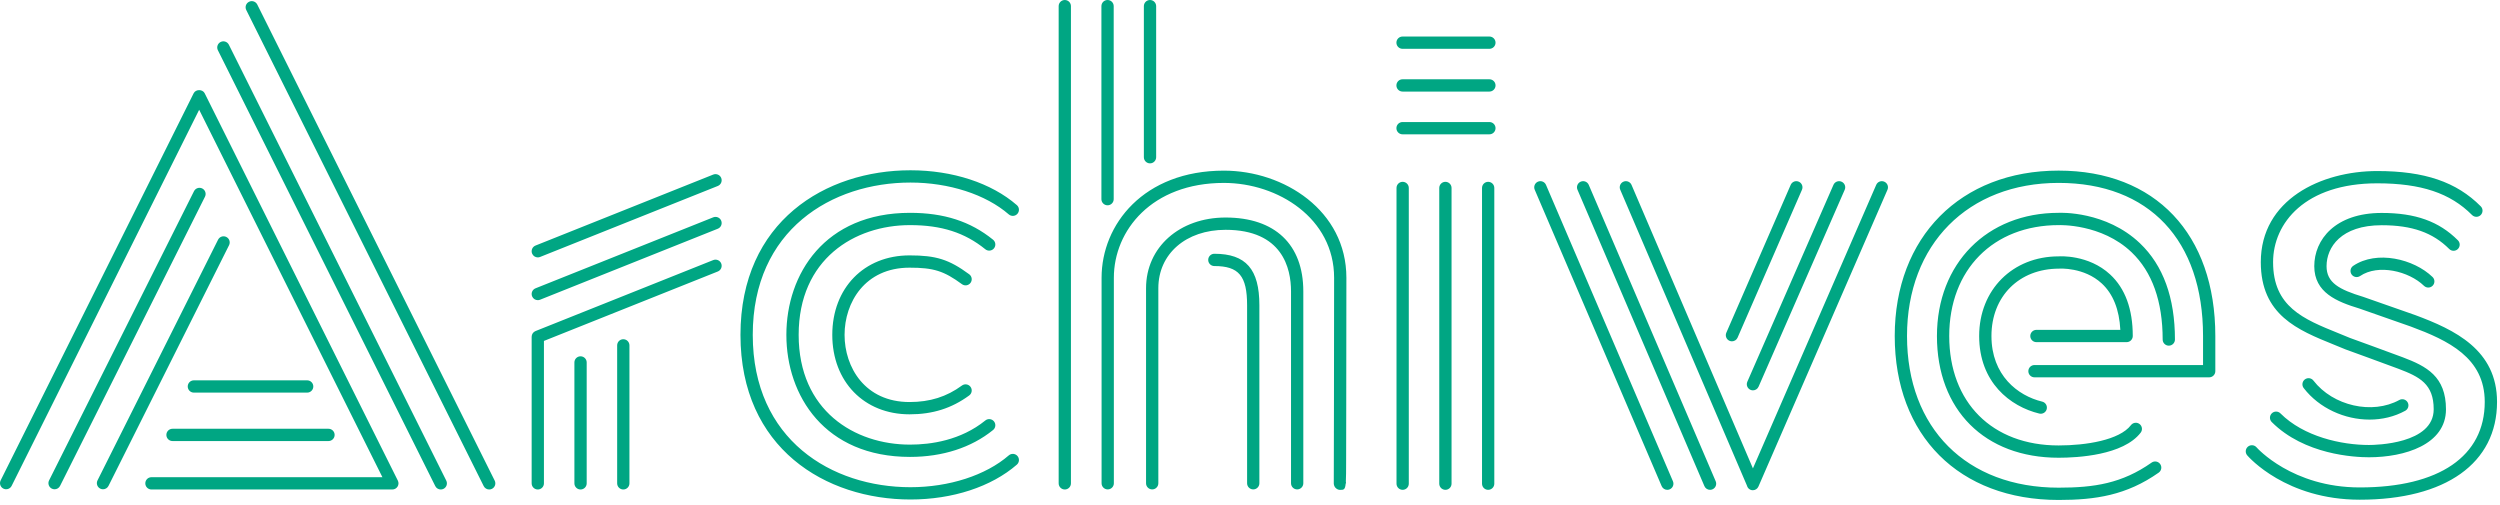 <?xml version="1.0" encoding="UTF-8" standalone="no"?>
<svg width="317px" height="64px" viewBox="0 0 317 64" version="1.1" xmlns="http://www.w3.org/2000/svg" xmlns:xlink="http://www.w3.org/1999/xlink" xmlns:sketch="http://www.bohemiancoding.com/sketch/ns">
    <!-- Generator: Sketch 3.2.1 (9971) - http://www.bohemiancoding.com/sketch -->
    <title>rteArchives-logotype-green</title>
    <desc>Created with Sketch.</desc>
    <defs></defs>
    <g id="Page-1" stroke="none" stroke-width="1" fill="none" fill-rule="evenodd" sketch:type="MSPage">
        <g id="logo" sketch:type="MSArtboardGroup" transform="translate(-170, -222)" fill="#00A683">
            <path d="M195.644,245.898 C195.256,245.705 194.79,245.861 194.598,246.245 L176.224,282.913 C176.031,283.298 176.187,283.766 176.571,283.958 C176.684,284.014 176.803,284.041 176.92,284.041 C177.206,284.041 177.481,283.884 177.617,283.611 L195.991,246.944 C196.184,246.559 196.028,246.091 195.644,245.898 L195.644,245.898 Z M198.697,252.046 C198.313,251.852 197.845,252.009 197.652,252.393 L182.365,282.913 C182.172,283.298 182.328,283.766 182.713,283.958 C182.825,284.014 182.944,284.041 183.061,284.041 C183.347,284.041 183.622,283.883 183.758,283.611 L199.045,253.09 C199.238,252.706 199.082,252.238 198.697,252.046 L198.697,252.046 Z M199.021,227.673 C198.829,227.288 198.361,227.129 197.976,227.323 C197.591,227.515 197.434,227.983 197.627,228.368 L225.192,283.636 C225.328,283.91 225.603,284.067 225.889,284.067 C226.006,284.067 226.125,284.042 226.236,283.986 C226.622,283.794 226.778,283.326 226.586,282.941 L199.021,227.673 L199.021,227.673 Z M202.621,222.575 C202.428,222.19 201.961,222.033 201.576,222.226 C201.19,222.418 201.033,222.885 201.226,223.271 L231.333,283.636 C231.469,283.91 231.745,284.067 232.031,284.067 C232.148,284.067 232.266,284.042 232.378,283.986 C232.763,283.794 232.92,283.326 232.727,282.941 L202.621,222.575 L202.621,222.575 Z M191.096,277.146 C191.096,277.577 191.444,277.925 191.875,277.925 L211.653,277.925 C212.082,277.925 212.431,277.577 212.431,277.146 C212.431,276.716 212.082,276.367 211.653,276.367 L191.875,276.367 C191.444,276.367 191.096,276.716 191.096,277.146 L191.096,277.146 Z M208.948,270.226 L194.583,270.226 C194.153,270.226 193.804,270.575 193.804,271.005 C193.804,271.435 194.153,271.784 194.583,271.784 L208.948,271.784 C209.378,271.784 209.727,271.435 209.727,271.005 C209.727,270.575 209.378,270.226 208.948,270.226 L208.948,270.226 Z M195.952,233.824 C195.687,233.296 194.82,233.296 194.557,233.824 L170.082,282.912 C169.89,283.297 170.046,283.765 170.431,283.956 C170.815,284.148 171.284,283.993 171.476,283.607 L195.254,235.918 L218.491,282.509 L189.204,282.509 C188.774,282.509 188.425,282.858 188.425,283.288 C188.425,283.719 188.774,284.067 189.204,284.067 L219.75,284.067 C220.02,284.067 220.27,283.928 220.412,283.698 C220.555,283.469 220.568,283.182 220.447,282.941 L195.952,233.824 L195.952,233.824 Z M358.856,226.632 L347.843,226.632 C347.413,226.632 347.065,226.981 347.065,227.411 C347.065,227.841 347.413,228.19 347.843,228.19 L358.856,228.19 C359.286,228.19 359.634,227.841 359.634,227.411 C359.634,226.981 359.286,226.632 358.856,226.632 L358.856,226.632 Z M358.856,232.053 L347.843,232.053 C347.413,232.053 347.065,232.401 347.065,232.832 C347.065,233.262 347.413,233.611 347.843,233.611 L358.856,233.611 C359.286,233.611 359.634,233.262 359.634,232.832 C359.634,232.401 359.286,232.053 358.856,232.053 L358.856,232.053 Z M358.856,237.474 L347.843,237.474 C347.413,237.474 347.065,237.823 347.065,238.253 C347.065,238.683 347.413,239.032 347.843,239.032 L358.856,239.032 C359.286,239.032 359.634,238.683 359.634,238.253 C359.634,237.823 359.286,237.474 358.856,237.474 L358.856,237.474 Z M315.821,242.715 C316.251,242.715 316.6,242.366 316.6,241.936 L316.6,222.779 C316.6,222.349 316.251,222 315.821,222 C315.391,222 315.042,222.349 315.042,222.779 L315.042,241.936 C315.042,242.366 315.391,242.715 315.821,242.715 L315.821,242.715 Z M243.613,267.18 C243.183,267.18 242.834,267.528 242.834,267.958 L242.834,283.288 C242.834,283.719 243.183,284.067 243.613,284.067 C244.044,284.067 244.392,283.719 244.392,283.288 L244.392,267.958 C244.392,267.528 244.044,267.18 243.613,267.18 L243.613,267.18 Z M249.034,265.014 C248.605,265.014 248.256,265.363 248.256,265.793 L248.256,283.288 C248.256,283.719 248.605,284.067 249.034,284.067 C249.465,284.067 249.813,283.719 249.813,283.288 L249.813,265.793 C249.813,265.363 249.465,265.014 249.034,265.014 L249.034,265.014 Z M260.44,244.135 L237.903,253.136 C237.503,253.296 237.309,253.749 237.469,254.149 C237.59,254.454 237.883,254.639 238.192,254.639 C238.288,254.639 238.386,254.621 238.481,254.583 L261.018,245.582 C261.417,245.423 261.611,244.969 261.452,244.57 C261.292,244.17 260.838,243.978 260.44,244.135 L260.44,244.135 Z M260.44,249.556 L237.903,258.558 C237.503,258.717 237.309,259.17 237.469,259.57 C237.59,259.875 237.883,260.061 238.192,260.061 C238.288,260.061 238.386,260.042 238.481,260.005 L261.018,251.003 C261.417,250.844 261.611,250.391 261.452,249.991 C261.292,249.591 260.838,249.401 260.44,249.556 L260.44,249.556 Z M260.44,254.978 L237.903,263.979 C237.607,264.097 237.413,264.384 237.413,264.702 L237.413,283.288 C237.413,283.719 237.762,284.067 238.192,284.067 C238.623,284.067 238.971,283.719 238.971,283.288 L238.971,265.23 L261.018,256.425 C261.417,256.265 261.611,255.812 261.452,255.412 C261.292,255.013 260.838,254.821 260.44,254.978 L260.44,254.978 Z M285.329,255.941 C288.378,255.941 289.683,256.352 291.975,258.034 C292.322,258.289 292.809,258.213 293.064,257.867 C293.318,257.52 293.244,257.032 292.896,256.778 C290.335,254.898 288.708,254.383 285.329,254.383 C279.561,254.383 275.534,258.526 275.534,264.46 C275.534,270.393 279.561,274.536 285.329,274.536 C288.265,274.536 290.67,273.775 292.896,272.142 C293.244,271.887 293.318,271.399 293.064,271.053 C292.81,270.707 292.323,270.63 291.975,270.885 C290.029,272.313 287.917,272.978 285.329,272.978 C279.669,272.978 277.091,268.563 277.091,264.46 C277.091,260.357 279.669,255.941 285.329,255.941 L285.329,255.941 Z M296.036,253.491 C296.306,253.157 296.255,252.666 295.92,252.395 C293.047,250.07 289.701,248.987 285.389,248.987 C274.56,248.987 269.712,256.759 269.712,264.461 C269.712,272.164 274.56,279.936 285.389,279.936 C289.524,279.936 293.166,278.758 295.92,276.527 C296.255,276.257 296.306,275.766 296.036,275.432 C295.765,275.096 295.274,275.045 294.94,275.316 C291.814,277.847 288.021,278.378 285.389,278.378 C278.361,278.378 271.27,274.075 271.27,264.461 C271.27,254.848 278.361,250.545 285.389,250.545 C289.378,250.545 292.324,251.489 294.94,253.607 C295.274,253.878 295.765,253.825 296.036,253.491 L296.036,253.491 Z M299.012,249.107 C299.293,248.782 299.26,248.29 298.935,248.008 C295.703,245.2 290.787,243.591 285.449,243.591 C274.719,243.591 263.891,250.045 263.891,264.464 C263.891,278.882 274.719,285.336 285.449,285.336 C290.787,285.336 295.703,283.726 298.935,280.919 C299.26,280.637 299.293,280.145 299.012,279.819 C298.729,279.495 298.239,279.46 297.912,279.743 C295.003,282.269 290.345,283.778 285.449,283.778 C275.494,283.778 265.449,277.806 265.449,264.464 C265.449,251.121 275.494,245.148 285.449,245.148 C290.345,245.148 295.003,246.658 297.912,249.184 C298.239,249.467 298.729,249.433 299.012,249.107 L299.012,249.107 Z M347.856,245.055 C347.426,245.055 347.077,245.404 347.077,245.834 L347.077,283.331 C347.077,283.761 347.426,284.11 347.856,284.11 C348.287,284.11 348.635,283.761 348.635,283.331 L348.635,245.834 C348.635,245.404 348.287,245.055 347.856,245.055 L347.856,245.055 Z M353.277,245.055 C352.847,245.055 352.498,245.404 352.498,245.834 L352.498,283.331 C352.498,283.761 352.847,284.11 353.277,284.11 C353.708,284.11 354.056,283.761 354.056,283.331 L354.056,245.834 C354.056,245.404 353.708,245.055 353.277,245.055 L353.277,245.055 Z M358.698,245.055 C358.269,245.055 357.92,245.404 357.92,245.834 L357.92,283.331 C357.92,283.761 358.269,284.11 358.698,284.11 C359.129,284.11 359.478,283.761 359.478,283.331 L359.478,245.834 C359.478,245.404 359.129,245.055 358.698,245.055 L358.698,245.055 Z M366.034,245.445 C365.866,245.049 365.405,244.863 365.012,245.036 C364.616,245.205 364.434,245.663 364.603,246.058 L380.697,283.638 C380.823,283.934 381.111,284.111 381.413,284.111 C381.514,284.111 381.619,284.09 381.719,284.047 C382.115,283.878 382.298,283.42 382.128,283.024 L366.034,245.445 L366.034,245.445 Z M371.456,245.445 C371.288,245.049 370.826,244.863 370.434,245.036 C370.038,245.205 369.855,245.663 370.024,246.058 L386.118,283.638 C386.244,283.934 386.532,284.111 386.834,284.111 C386.936,284.111 387.041,284.09 387.141,284.047 C387.536,283.878 387.719,283.42 387.55,283.024 L371.456,245.445 L371.456,245.445 Z M408.928,245.038 C408.533,244.864 408.074,245.045 407.903,245.441 L392.271,281.391 L376.878,245.445 C376.708,245.049 376.247,244.863 375.855,245.036 C375.46,245.205 375.276,245.663 375.446,246.058 L391.514,283.577 C391.572,283.8 391.717,283.997 391.944,284.096 C392.045,284.141 392.151,284.162 392.255,284.162 C392.555,284.162 392.842,283.986 392.969,283.693 L409.331,246.063 C409.503,245.668 409.323,245.209 408.928,245.038 L408.928,245.038 Z M391.962,271.431 C392.064,271.475 392.169,271.497 392.274,271.497 C392.574,271.497 392.86,271.322 392.988,271.029 L403.909,246.064 C404.082,245.67 403.902,245.211 403.508,245.038 C403.116,244.866 402.655,245.044 402.482,245.44 L391.56,270.405 C391.388,270.799 391.567,271.258 391.962,271.431 L391.962,271.431 Z M389.301,265.215 C389.403,265.259 389.508,265.28 389.612,265.28 C389.912,265.28 390.198,265.105 390.326,264.811 L398.489,246.063 C398.661,245.668 398.48,245.209 398.085,245.038 C397.69,244.864 397.233,245.045 397.06,245.441 L388.898,264.189 C388.726,264.584 388.906,265.043 389.301,265.215 L389.301,265.215 Z M305.017,222 C304.586,222 304.238,222.349 304.238,222.779 L304.238,283.288 C304.238,283.719 304.586,284.067 305.017,284.067 C305.447,284.067 305.795,283.719 305.795,283.288 L305.795,222.779 C305.795,222.349 305.447,222 305.017,222 L305.017,222 Z M465.925,265.695 C466.408,265.89 466.894,266.086 467.413,266.304 C467.413,266.304 472.835,268.275 474.131,268.765 C476.826,269.786 478.592,270.696 478.592,273.899 C478.592,278.297 471.222,278.424 470.382,278.424 C466.894,278.424 462.115,277.371 459.16,274.417 C458.856,274.112 458.362,274.112 458.059,274.417 C457.754,274.721 457.754,275.214 458.059,275.518 C462.201,279.66 468.537,279.982 470.382,279.982 C474.888,279.982 480.15,278.389 480.15,273.899 C480.15,269.72 477.673,268.442 474.683,267.308 C473.388,266.817 467.984,264.853 467.981,264.853 C467.491,264.647 466.998,264.448 466.51,264.25 C462.065,262.453 458.227,260.901 458.227,255.24 C458.227,250.265 462.31,245.245 471.431,245.245 C476.988,245.245 480.696,246.485 483.453,249.262 C483.758,249.568 484.251,249.568 484.555,249.266 C484.86,248.963 484.863,248.469 484.56,248.164 C481.486,245.068 477.438,243.688 471.431,243.688 C464.321,243.688 456.669,247.303 456.669,255.24 C456.669,261.952 461.374,263.854 465.925,265.695 L465.925,265.695 Z M431.032,243.634 C418.602,243.634 410.252,252.062 410.252,264.605 C410.252,277.235 418.408,285.395 431.032,285.395 C435.696,285.395 439.639,284.806 443.724,281.93 C444.075,281.682 444.16,281.196 443.913,280.845 C443.664,280.493 443.179,280.409 442.827,280.655 C439.065,283.305 435.524,283.837 431.032,283.837 C419.355,283.837 411.809,276.288 411.809,264.605 C411.809,252.994 419.535,245.192 431.032,245.192 C442.499,245.192 449.346,252.45 449.346,264.605 L449.346,268.287 L427.973,268.287 C427.542,268.287 427.194,268.636 427.194,269.066 C427.194,269.497 427.542,269.845 427.973,269.845 L450.124,269.845 C450.555,269.845 450.903,269.497 450.903,269.066 L450.903,264.605 C450.903,251.67 443.289,243.634 431.032,243.634 L431.032,243.634 Z M310.438,248.032 C310.868,248.032 311.217,247.684 311.217,247.253 L311.217,222.779 C311.217,222.349 310.868,222 310.438,222 C310.008,222 309.659,222.349 309.659,222.779 L309.659,247.253 C309.659,247.684 310.008,248.032 310.438,248.032 L310.438,248.032 Z M325.189,243.637 C315.007,243.637 309.68,250.467 309.68,257.216 L309.68,283.278 C309.68,283.708 310.028,284.057 310.458,284.057 C310.889,284.057 311.237,283.708 311.237,283.278 L311.237,257.216 C311.237,251.242 316.03,245.194 325.189,245.194 C332.058,245.194 339.165,249.691 339.165,257.216 C339.165,265.695 339.128,282.062 339.123,283.259 L339.123,283.327 L339.124,283.327 C339.134,283.522 339.215,283.726 339.352,283.864 C339.498,284.01 339.696,284.117 339.903,284.117 C340.37,284.117 340.556,284.117 340.633,283.33 L340.681,283.329 L340.633,283.327 C340.634,283.315 340.636,283.301 340.637,283.288 L340.681,283.288 C340.681,283.215 340.671,283.144 340.653,283.076 C340.684,282.538 340.686,281.722 340.689,280.484 L340.703,273.547 C340.713,268.106 340.722,261.574 340.722,257.216 C340.722,248.715 332.824,243.637 325.189,243.637 L325.189,243.637 Z M445.004,265.83 C445.435,265.83 445.783,265.481 445.783,265.051 C445.783,259.757 444.292,255.651 441.349,252.848 C437.041,248.744 431.24,248.972 431.032,248.987 C421.948,248.987 415.604,255.41 415.604,264.605 C415.604,273.982 421.66,280.041 431.032,280.041 C433.425,280.041 439.231,279.732 441.439,276.86 C441.701,276.519 441.638,276.03 441.296,275.767 C440.953,275.503 440.465,275.571 440.203,275.911 C438.745,277.808 434.509,278.483 431.032,278.483 C422.606,278.483 417.162,273.036 417.162,264.605 C417.162,256.196 422.736,250.545 431.068,250.544 C431.118,250.546 436.472,250.343 440.287,253.988 C442.9,256.485 444.226,260.207 444.226,265.051 C444.226,265.481 444.573,265.83 445.004,265.83 L445.004,265.83 Z M427.439,264.605 C427.439,265.036 427.788,265.384 428.218,265.384 L439.656,265.384 C440.087,265.384 440.435,265.036 440.435,264.605 C440.435,261.192 439.471,258.569 437.569,256.806 C434.815,254.251 431.128,254.499 431.032,254.508 C425.194,254.508 420.958,258.754 420.958,264.605 C420.958,270.494 424.898,273.547 428.585,274.441 C428.646,274.455 428.708,274.462 428.769,274.462 C429.121,274.462 429.439,274.223 429.526,273.866 C429.626,273.449 429.37,273.027 428.951,272.926 C425.84,272.172 422.516,269.59 422.516,264.605 C422.516,259.578 426.018,256.066 431.09,256.064 C431.12,256.057 434.247,255.85 436.51,257.948 C437.94,259.273 438.728,261.249 438.858,263.826 L428.218,263.826 C427.788,263.826 427.439,264.175 427.439,264.605 L427.439,264.605 Z M476.231,261.945 L469.68,259.649 C466.581,258.707 465.007,257.845 465.007,255.751 C465.007,253.355 466.839,250.558 472.002,250.558 C475.838,250.558 478.478,251.488 480.561,253.571 C480.865,253.876 481.359,253.876 481.662,253.571 C481.967,253.267 481.967,252.774 481.662,252.469 C479.264,250.07 476.284,249.001 472.002,249.001 C466.094,249.001 463.45,252.391 463.45,255.751 C463.45,259.102 466.303,260.251 469.196,261.13 L475.703,263.411 C480.44,265.17 485.066,267.357 485.066,272.96 C485.066,279.853 479.288,283.806 469.216,283.806 C460.631,283.806 456.173,278.775 456.131,278.724 C455.85,278.399 455.358,278.362 455.031,278.641 C454.705,278.921 454.668,279.413 454.948,279.74 C455.146,279.969 459.883,285.363 469.216,285.363 C480.116,285.363 486.624,280.727 486.624,272.96 C486.624,266.357 481.267,263.815 476.231,261.945 L476.231,261.945 Z M470.458,275.205 C472.041,275.205 473.606,274.844 474.987,274.084 C475.363,273.876 475.501,273.402 475.294,273.025 C475.085,272.648 474.612,272.51 474.235,272.718 C470.812,274.603 465.825,273.475 463.342,270.256 C463.081,269.915 462.591,269.853 462.25,270.114 C461.909,270.377 461.846,270.866 462.108,271.207 C464.089,273.775 467.309,275.205 470.458,275.205 L470.458,275.205 Z M468.385,255.71 C468.029,255.951 467.936,256.436 468.177,256.792 C468.418,257.147 468.903,257.24 469.259,257 C471.553,255.444 475.431,256.372 477.362,258.242 C477.514,258.389 477.709,258.461 477.904,258.461 C478.108,258.461 478.311,258.382 478.464,258.224 C478.763,257.915 478.756,257.422 478.446,257.123 C476.079,254.834 471.366,253.691 468.385,255.71 L468.385,255.71 Z M323.979,254.178 C323.548,254.178 323.2,254.526 323.2,254.957 C323.2,255.387 323.548,255.735 323.979,255.735 C327.084,255.735 328.132,256.99 328.132,260.706 L328.132,283.278 C328.132,283.708 328.48,284.057 328.911,284.057 C329.341,284.057 329.689,283.708 329.689,283.278 L329.689,260.706 C329.689,256.13 327.982,254.178 323.979,254.178 L323.979,254.178 Z M325.404,249.582 C319.56,249.582 315.319,253.353 315.319,258.547 L315.319,283.278 C315.319,283.708 315.667,284.057 316.098,284.057 C316.528,284.057 316.877,283.708 316.877,283.278 L316.877,258.547 C316.877,254.186 320.383,251.14 325.404,251.14 C332.624,251.14 333.702,256.029 333.702,258.942 L333.702,283.278 C333.702,283.708 334.051,284.057 334.481,284.057 C334.911,284.057 335.26,283.708 335.26,283.278 L335.26,258.942 C335.26,252.993 331.668,249.582 325.404,249.582 L325.404,249.582 Z" id="rteArchives-logotype-green" sketch:type="MSShapeGroup"></path>
        </g>
    </g>
</svg>